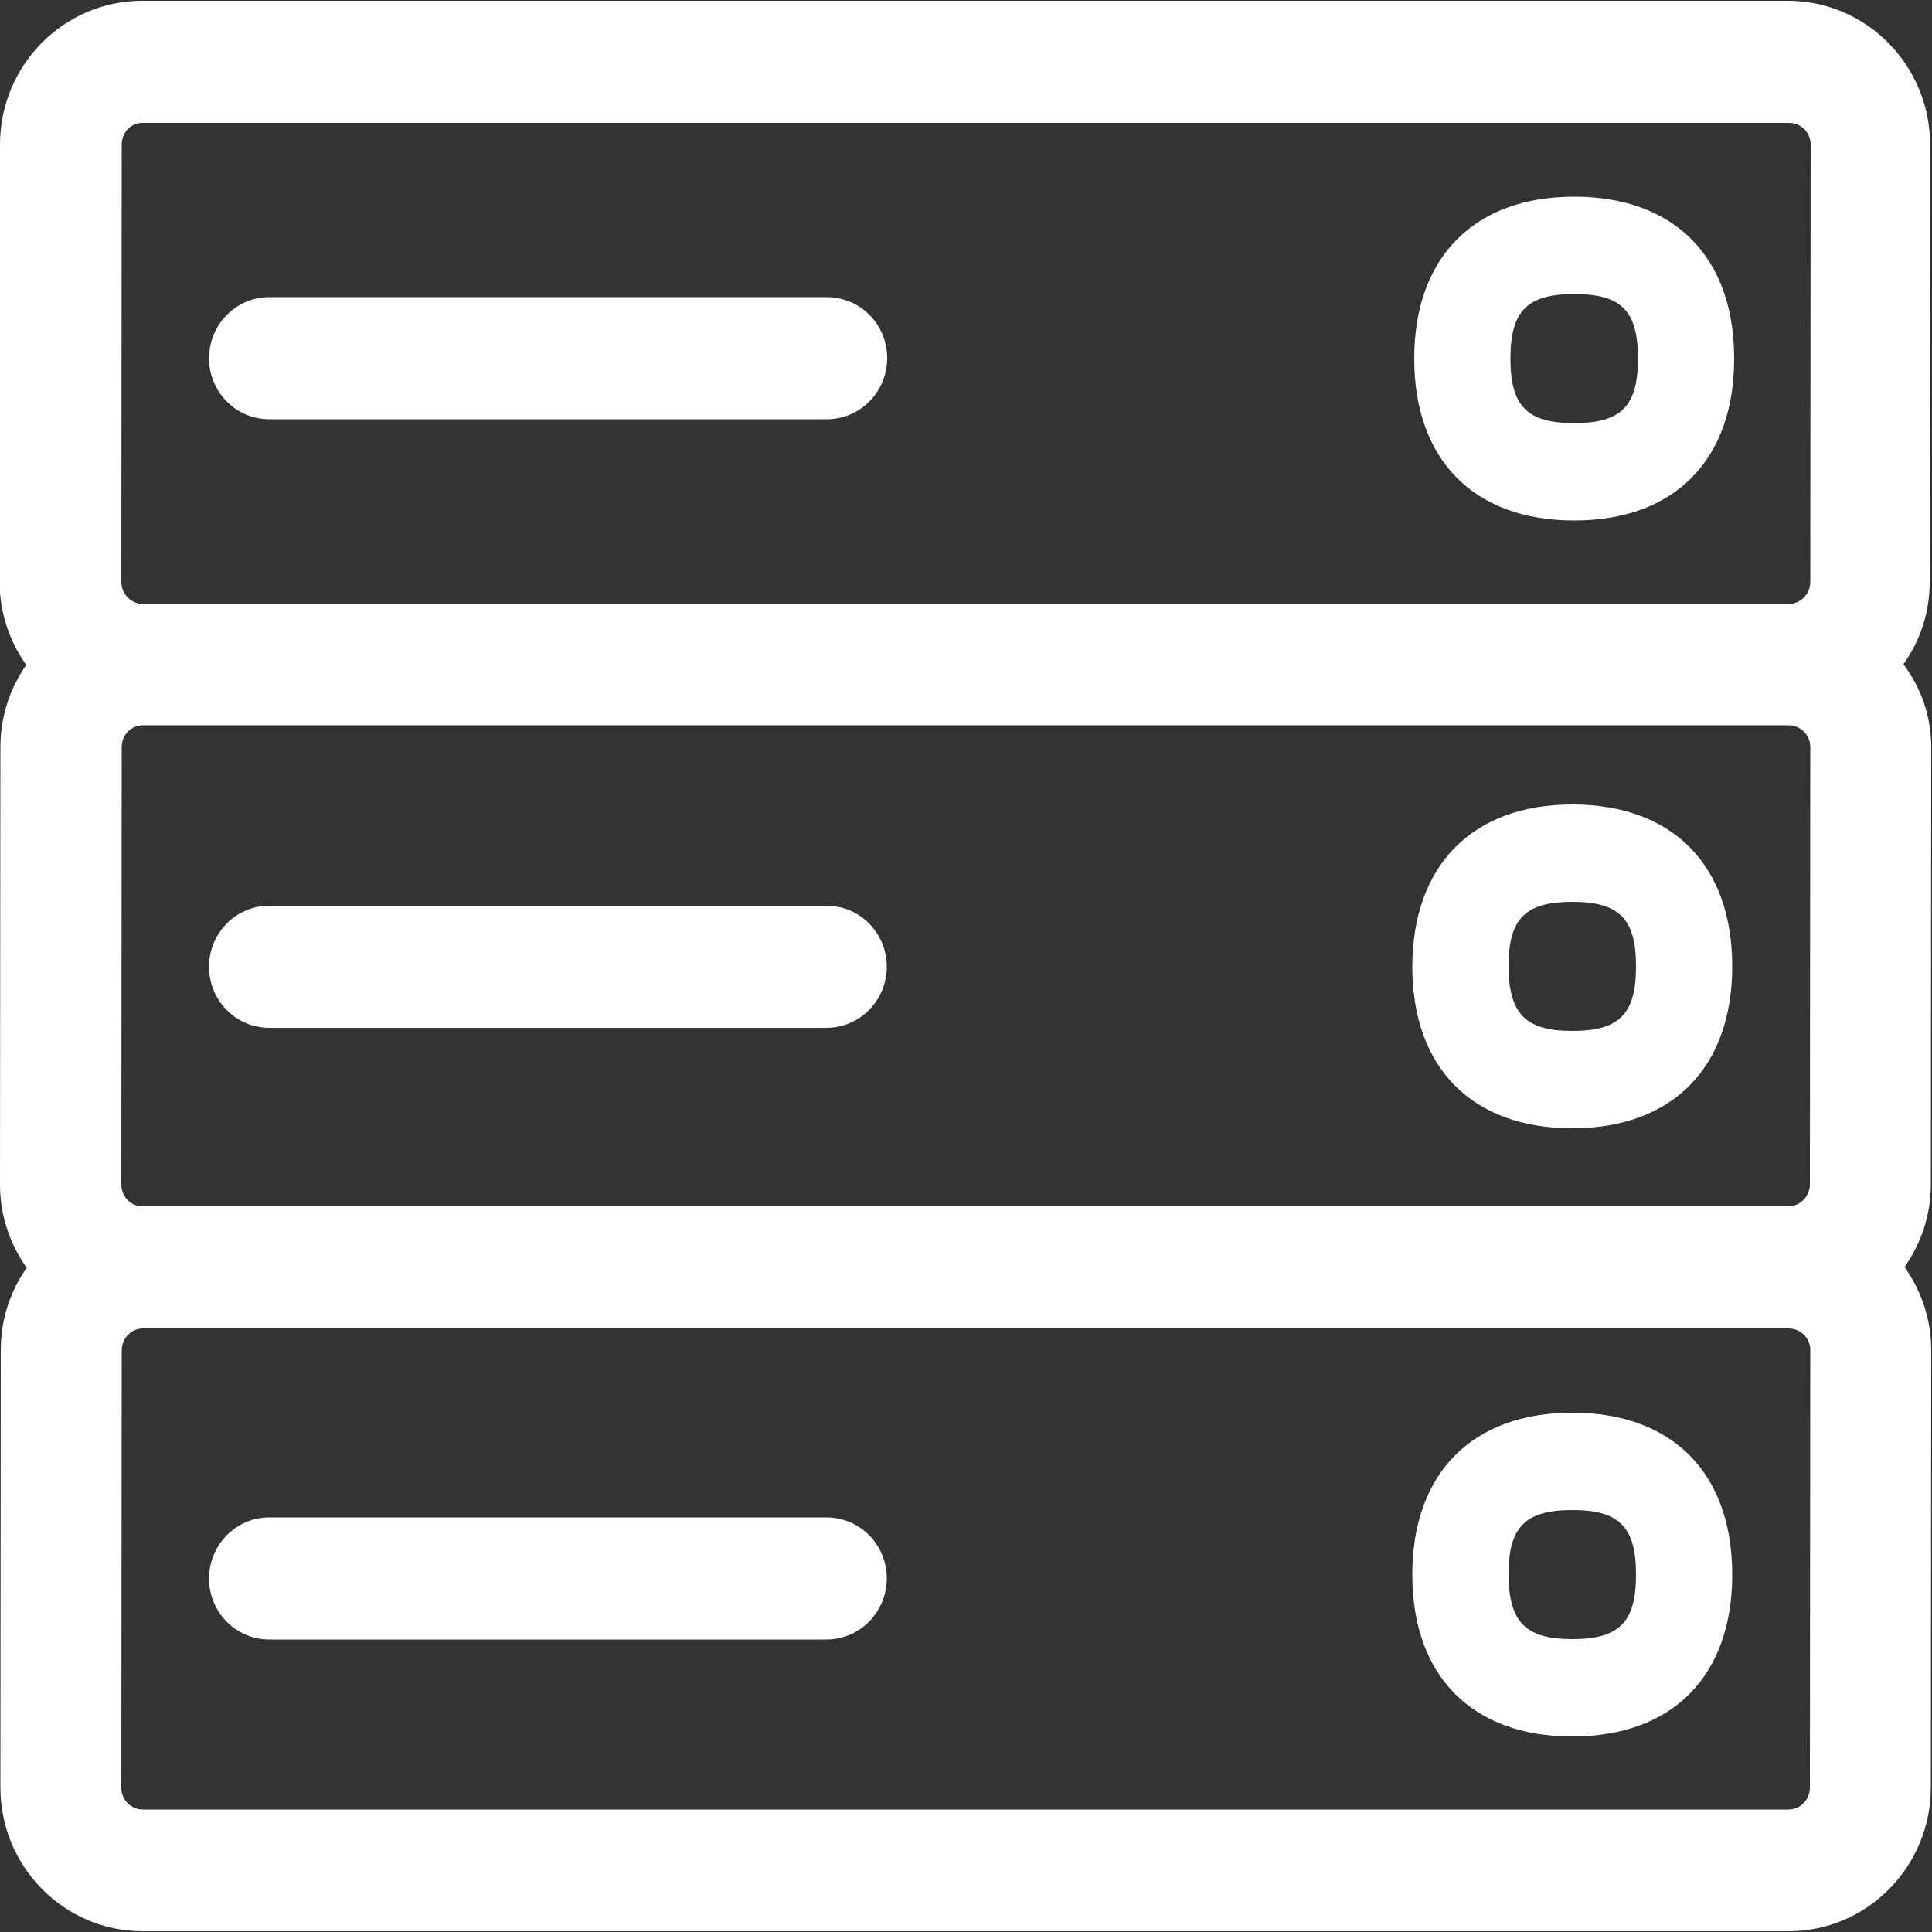 <?xml version="1.0" encoding="UTF-8"?>
<!-- Generator: Adobe Illustrator 24.3.0, SVG Export Plug-In . SVG Version: 6.00 Build 0)  -->
<svg xmlns="http://www.w3.org/2000/svg" xmlns:xlink="http://www.w3.org/1999/xlink" version="1.1" id="Capa_1" x="0px" y="0px" viewBox="0 0 500 500" style="enable-background:new 0 0 500 500;" xml:space="preserve">
<rect x="0" y="0" width="500" height="500" fill="#333333" stroke="none"/>
<style type="text/css">
	.st0{fill-rule:evenodd;clip-rule:evenodd;fill:#006AFF;}
</style>
<desc>Created with sketchtool.</desc>
<g id="Page-1">
	<g id="Sábana-de-iconos-Copy" transform="translate(-749, -1744)">
		<path id="ic_database_regular" class="st0" d="M1155.9,2168.2c12.2,0,16.5-4.4,16.5-16.7s-4.3-16.7-16.5-16.7    c-12.2,0-16.5,4.4-16.5,16.7C1139.5,2163.8,1143.8,2168.2,1155.9,2168.2z M1155.9,2109.6c25.9,0,41.4,15.6,41.4,41.9    s-15.5,41.9-41.4,41.9c-25.9,0-41.4-15.6-41.4-41.9S1130.1,2109.6,1155.9,2109.6z M1155.9,2010.8c12.2,0,16.5-4.4,16.5-16.7    c0-12.3-4.3-16.7-16.5-16.7c-12.2,0-16.5,4.4-16.5,16.7C1139.5,2006.4,1143.8,2010.8,1155.9,2010.8z M1155.9,1952.2    c25.9,0,41.4,15.6,41.4,41.9c0,26.2-15.5,41.9-41.4,41.9c-25.9,0-41.4-15.6-41.4-41.9C1114.6,1967.9,1130.1,1952.2,1155.9,1952.2z     M1156.4,1820.1c-12.2,0-16.5,4.4-16.5,16.7c0,12.3,4.3,16.7,16.5,16.7s16.5-4.4,16.5-16.7    C1172.9,1824.4,1168.6,1820.1,1156.4,1820.1z M1156.4,1878.7c-25.9,0-41.4-15.6-41.4-41.9c0-26.2,15.5-41.9,41.4-41.9    s41.4,15.6,41.4,41.9C1197.8,1863,1182.4,1878.7,1156.4,1878.7z M1217.4,2206.6l0.1-113.2c0-3.1-2.5-5.6-5.6-5.6h-0.1H786    c-3.1,0-5.5,2.6-5.5,5.7l-0.1,113.2c0,3.1,2.5,5.6,5.6,5.6h425.9C1215,2212.3,1217.4,2209.7,1217.4,2206.6z M780.5,1781.4    l-0.1,113.2c0,3.1,2.5,5.7,5.6,5.7h0.1h425.8c3.1,0,5.6-2.6,5.6-5.7l0.1-113.2c0-3.1-2.5-5.6-5.6-5.6H786    C783,1775.7,780.5,1778.2,780.5,1781.4z M785.9,2056.2h0.1h425.8c3.1,0,5.6-2.6,5.6-5.7l0.1-113.2c0-3.1-2.5-5.6-5.6-5.6h-0.1H786    c-3.1,0-5.5,2.5-5.5,5.6l-0.1,113.2C780.4,2053.7,782.8,2056.2,785.9,2056.2z M1248.8,1937.4l-0.1,113.2c0,8-2.6,15.3-6.8,21.3    c4.3,6.1,6.9,13.5,6.9,21.5l-0.1,113.2c0,20.5-16.5,37.2-36.8,37.2H785.9c-20.3,0-36.8-16.7-36.8-37.2l0.1-113.2    c0-8,2.5-15.3,6.7-21.3c-4.3-6.1-6.9-13.5-6.9-21.5l0.1-113.2c0-8,2.5-15.3,6.7-21.3c-4.3-6.1-6.9-13.5-6.9-21.5l0.1-113.2    c0-20.5,16.5-37.2,36.8-37.2h425.9c20.3,0,36.8,16.7,36.8,37.2l-0.1,113.2c0,8-2.5,15.3-6.8,21.3    C1246.2,1922,1248.8,1929.4,1248.8,1937.4z M818.7,1852.5c-8.6,0-15.6-7-15.6-15.8c0-8.7,7-15.8,15.6-15.8h144.3    c8.6,0,15.6,7,15.6,15.8c0,8.7-7,15.8-15.6,15.8H818.7z M962.9,1978.4c8.6,0,15.6,7,15.6,15.8c0,8.7-7,15.8-15.6,15.8H818.7    c-8.6,0-15.6-7-15.6-15.8s7-15.8,15.6-15.8H962.9z M962.9,2136.7c8.6,0,15.6,7,15.6,15.8c0,8.7-7,15.8-15.6,15.8H818.7    c-8.6,0-15.6-7-15.6-15.8c0-8.7,7-15.8,15.6-15.8H962.9z" style="fill: #ffffff;"/>
	</g>
</g>
</svg>
